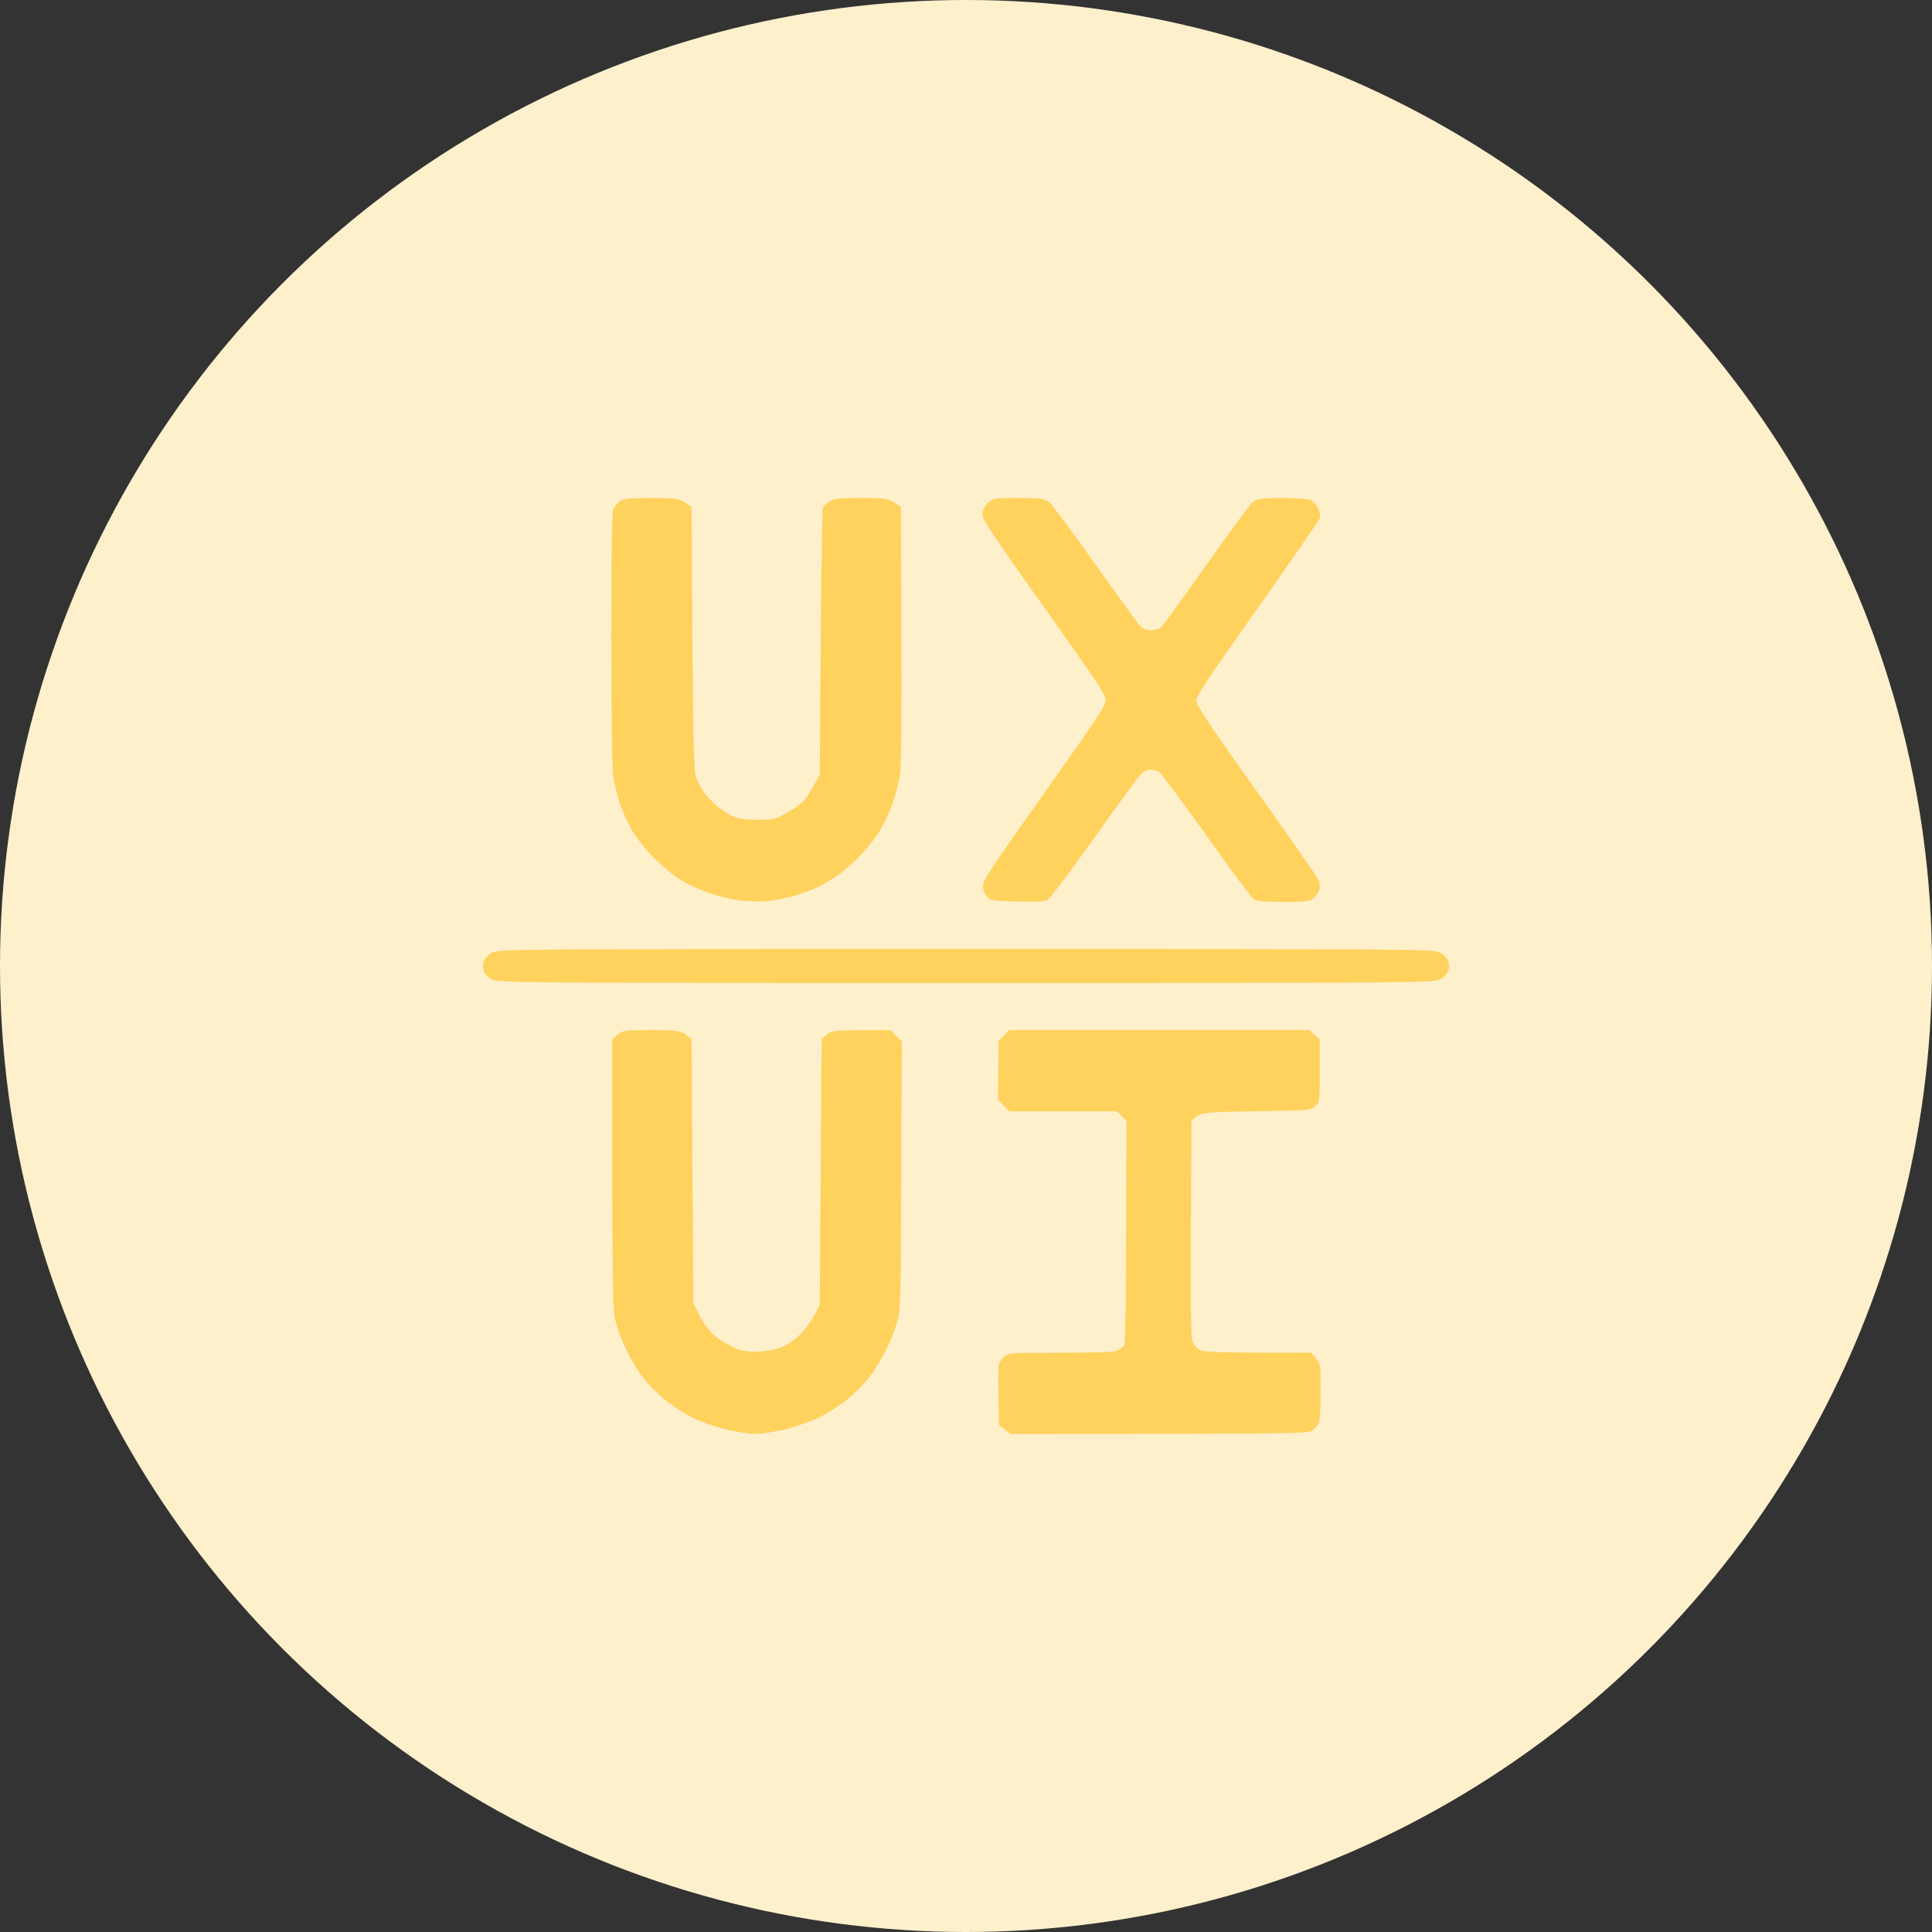 <svg width="48" height="48" viewBox="0 0 48 48" fill="none" xmlns="http://www.w3.org/2000/svg">
<rect x="0" y="0" width="48" height="48" fill="#333333" stroke="none"/>
<circle cx="24" cy="24" r="24" fill="#FFF0CC"/>
<g clip-path="url(#clip0_279_12199)">
<path d="M15.394 12.459C15.338 12.502 15.267 12.586 15.239 12.642C15.202 12.717 15.188 13.659 15.188 15.853C15.188 17.728 15.206 19.092 15.239 19.289C15.263 19.467 15.338 19.777 15.403 19.969C15.469 20.161 15.61 20.47 15.713 20.648C15.82 20.827 16.064 21.136 16.261 21.328C16.458 21.525 16.744 21.759 16.899 21.853C17.053 21.952 17.349 22.087 17.555 22.163C17.761 22.242 18.099 22.327 18.305 22.359C18.52 22.392 18.83 22.406 19.031 22.387C19.224 22.373 19.533 22.317 19.711 22.266C19.889 22.214 20.156 22.116 20.297 22.05C20.438 21.984 20.681 21.839 20.836 21.731C20.991 21.619 21.244 21.394 21.399 21.23C21.553 21.066 21.76 20.803 21.853 20.648C21.947 20.494 22.088 20.198 22.167 19.992C22.242 19.786 22.327 19.448 22.36 19.242C22.392 18.98 22.406 17.911 22.397 15.736L22.383 12.6C22.106 12.38 22.069 12.375 21.408 12.375C20.827 12.375 20.7 12.389 20.602 12.459C20.536 12.502 20.466 12.572 20.447 12.609C20.428 12.647 20.405 14.156 20.391 15.961L20.367 19.242C20.166 19.622 20.049 19.805 19.974 19.889C19.903 19.969 19.706 20.114 19.542 20.203C19.261 20.358 19.214 20.367 18.82 20.367C18.497 20.367 18.352 20.344 18.188 20.269C18.07 20.217 17.883 20.091 17.77 19.988C17.658 19.889 17.517 19.73 17.461 19.641C17.405 19.552 17.33 19.402 17.292 19.312C17.241 19.177 17.222 18.539 17.203 15.877L17.18 12.6C16.903 12.38 16.866 12.375 16.195 12.375C15.6 12.375 15.478 12.389 15.394 12.459ZM24.539 12.506C24.436 12.609 24.403 12.675 24.413 12.802C24.422 12.928 24.727 13.383 25.945 15.094C27.23 16.898 27.464 17.25 27.469 17.391C27.469 17.531 27.263 17.845 25.945 19.702C24.713 21.436 24.422 21.872 24.422 21.998C24.417 22.078 24.46 22.2 24.511 22.266C24.6 22.378 24.619 22.383 25.275 22.397C25.88 22.411 25.955 22.406 26.063 22.322C26.128 22.275 26.644 21.581 27.211 20.784C27.778 19.988 28.289 19.289 28.346 19.233C28.402 19.172 28.505 19.125 28.58 19.125C28.65 19.125 28.753 19.153 28.805 19.186C28.856 19.223 29.386 19.931 29.977 20.766C30.567 21.595 31.097 22.308 31.149 22.341C31.214 22.387 31.421 22.406 31.875 22.406C32.424 22.411 32.522 22.397 32.625 22.322C32.691 22.275 32.756 22.177 32.78 22.111C32.799 22.027 32.789 21.933 32.738 21.83C32.7 21.75 32.002 20.752 31.195 19.617C30.08 18.056 29.724 17.522 29.719 17.414C29.714 17.302 30.024 16.837 31.242 15.117C32.081 13.931 32.78 12.919 32.794 12.867C32.808 12.816 32.794 12.713 32.756 12.642C32.724 12.567 32.649 12.478 32.592 12.441C32.513 12.394 32.316 12.375 31.866 12.375C31.289 12.375 31.233 12.384 31.12 12.483C31.05 12.539 30.525 13.252 29.953 14.062C29.381 14.873 28.875 15.567 28.833 15.6C28.791 15.633 28.683 15.656 28.594 15.656C28.486 15.656 28.397 15.623 28.327 15.553C28.27 15.492 27.769 14.803 27.211 14.016C26.653 13.228 26.142 12.539 26.072 12.483C25.955 12.384 25.899 12.375 25.308 12.375C24.675 12.375 24.675 12.375 24.539 12.506ZM12.235 23.663C12.141 23.705 12.052 23.798 12.024 23.869C11.991 23.958 11.991 24.042 12.024 24.127C12.052 24.202 12.141 24.295 12.235 24.337C12.389 24.417 13.05 24.422 24 24.422C34.95 24.422 35.611 24.417 35.766 24.337C35.86 24.295 35.949 24.202 35.977 24.127C36.01 24.042 36.01 23.958 35.977 23.869C35.949 23.798 35.86 23.705 35.766 23.663C35.611 23.583 34.95 23.578 24 23.578C13.05 23.578 12.389 23.583 12.235 23.663ZM15.342 25.706L15.211 25.819C15.211 32.217 15.22 32.536 15.296 32.836C15.342 33.019 15.474 33.356 15.586 33.586C15.699 33.816 15.896 34.134 16.022 34.289C16.149 34.444 16.402 34.683 16.575 34.819C16.753 34.959 17.044 35.142 17.227 35.231C17.405 35.32 17.766 35.442 18.024 35.508C18.281 35.573 18.619 35.625 18.774 35.625C18.928 35.625 19.266 35.573 19.524 35.508C19.781 35.442 20.161 35.311 20.367 35.208C20.574 35.105 20.883 34.903 21.056 34.763C21.235 34.617 21.469 34.378 21.586 34.233C21.703 34.083 21.881 33.802 21.98 33.609C22.083 33.417 22.214 33.098 22.27 32.906C22.378 32.555 22.378 32.545 22.392 29.212L22.406 25.875L22.125 25.594C20.695 25.594 20.667 25.598 20.541 25.706L20.414 25.819L20.367 32.414C20.175 32.817 20.006 33.033 19.866 33.164C19.706 33.319 19.528 33.436 19.36 33.492C19.195 33.548 18.98 33.581 18.774 33.581C18.52 33.581 18.385 33.553 18.188 33.459C18.047 33.394 17.836 33.258 17.724 33.159C17.606 33.052 17.461 32.855 17.372 32.672L17.227 32.367L17.18 25.819C16.927 25.598 16.899 25.594 16.2 25.594C15.502 25.594 15.469 25.598 15.342 25.706ZM24.938 25.73L24.806 25.866L24.797 27.328L25.078 27.609H27.75L27.985 27.844C27.98 32.691 27.966 33.37 27.924 33.427C27.891 33.469 27.82 33.525 27.76 33.553C27.689 33.591 27.253 33.609 26.353 33.609C25.116 33.609 25.05 33.614 24.947 33.703C24.891 33.755 24.83 33.844 24.816 33.905C24.802 33.961 24.797 34.322 24.806 34.702L24.82 35.4L25.102 35.625C32.241 35.625 32.517 35.616 32.606 35.541C32.663 35.498 32.733 35.414 32.761 35.358C32.794 35.292 32.813 34.978 32.813 34.57C32.813 33.914 32.808 33.886 32.696 33.75L32.578 33.609C30.192 33.609 29.93 33.595 29.813 33.539C29.714 33.492 29.658 33.413 29.62 33.295C29.588 33.178 29.578 32.236 29.588 30.483L29.602 27.848C29.813 27.633 29.836 27.633 31.195 27.609C32.555 27.586 32.578 27.586 32.681 27.478C32.785 27.375 32.789 27.342 32.789 26.597V25.819L32.531 25.594H25.069L24.938 25.73Z" fill="#FFD25D"/>
</g>
<defs>
<clipPath id="clip0_279_12199">
<rect width="24" height="24" fill="white" transform="translate(12 12)"/>
</clipPath>
</defs>
</svg>
